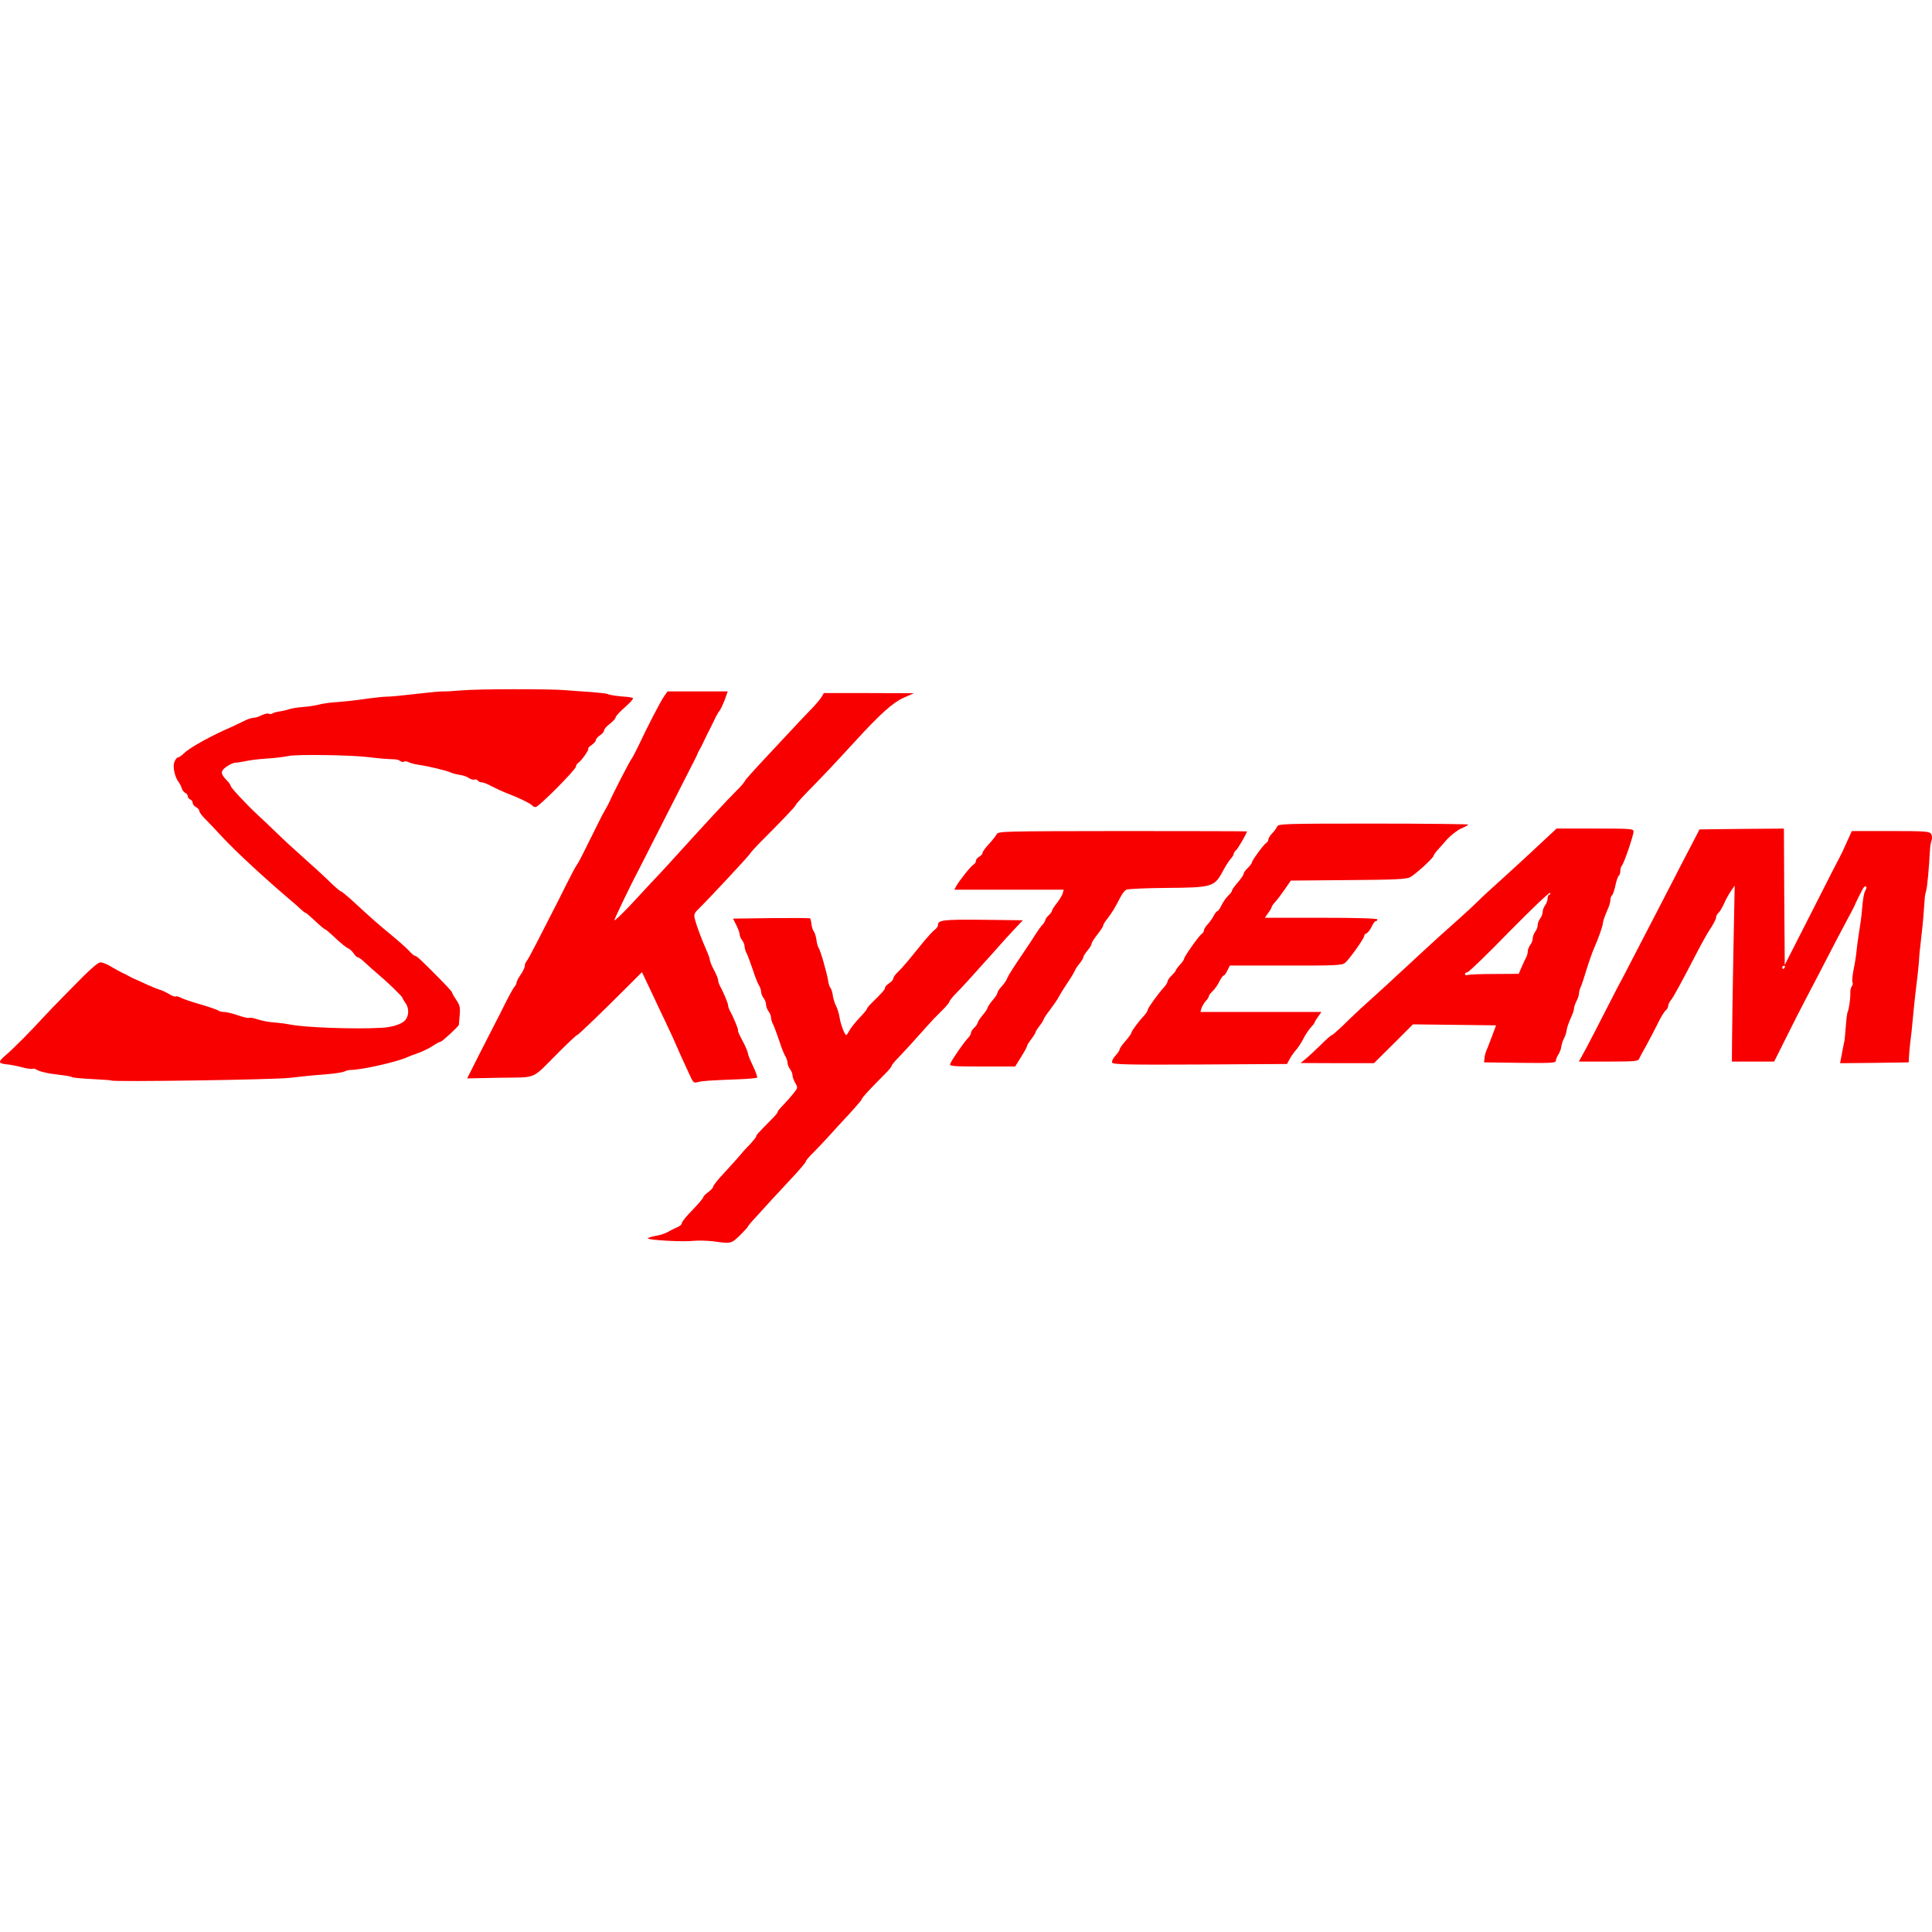 <?xml version="1.0" encoding="utf-8"?>
<!-- Generator: Adobe Illustrator 16.0.0, SVG Export Plug-In . SVG Version: 6.00 Build 0)  -->
<!DOCTYPE svg PUBLIC "-//W3C//DTD SVG 1.1//EN" "http://www.w3.org/Graphics/SVG/1.1/DTD/svg11.dtd">
<svg version="1.1" id="Layer_1" xmlns="http://www.w3.org/2000/svg" xmlns:xlink="http://www.w3.org/1999/xlink" x="0px" y="0px"
	 width="345px" height="345px" viewBox="0 0 345 345" enable-background="new 0 0 345 345" xml:space="preserve">
<g id="layer101">
	<path fill="#F90000" d="M127.354,221.666c-1.062-0.118-2.626-0.177-3.482-0.089c-1.888,0.236-8.35-0.147-8.173-0.442
		c0.088-0.147,0.708-0.324,1.387-0.442c1.15-0.207,1.711-0.413,2.892-1.092c0.236-0.118,0.737-0.354,1.121-0.531
		c0.354-0.147,0.649-0.442,0.649-0.649c0-0.235,0.856-1.298,1.918-2.36c1.062-1.092,1.918-2.124,1.918-2.271
		c0-0.148,0.413-0.561,0.885-0.915c0.501-0.354,0.885-0.797,0.885-0.974c0-0.207,0.915-1.357,2.065-2.567
		c1.121-1.209,2.419-2.655,2.862-3.187c0.442-0.561,1.269-1.445,1.8-1.977c0.501-0.561,0.944-1.092,0.944-1.239
		c0-0.236,0.354-0.62,2.774-3.069c0.59-0.561,1.062-1.15,1.062-1.298s0.443-0.679,0.974-1.21c0.502-0.531,1.328-1.446,1.8-2.036
		c0.855-1.063,0.855-1.092,0.383-1.918c-0.266-0.442-0.501-1.062-0.501-1.387c0-0.295-0.207-0.797-0.442-1.092
		c-0.236-0.324-0.443-0.826-0.443-1.121s-0.177-0.855-0.413-1.21c-0.207-0.354-0.708-1.563-1.062-2.715
		c-0.384-1.121-0.856-2.419-1.063-2.862c-0.236-0.412-0.413-1.003-0.413-1.327c0-0.295-0.207-0.797-0.442-1.092
		c-0.236-0.324-0.443-0.855-0.443-1.181c0-0.354-0.207-0.885-0.442-1.18c-0.236-0.325-0.443-0.826-0.443-1.121
		c0-0.296-0.177-0.855-0.413-1.21c-0.206-0.354-0.708-1.563-1.062-2.715c-0.384-1.122-0.856-2.42-1.062-2.862
		c-0.236-0.413-0.414-1.003-0.414-1.328c0-0.295-0.207-0.797-0.442-1.092c-0.236-0.325-0.442-0.797-0.442-1.063
		s-0.266-1.003-0.59-1.623l-0.59-1.18l6.816-0.089c3.777-0.029,6.905-0.029,6.964,0.059c0.059,0.059,0.177,0.531,0.236,1.063
		c0.059,0.531,0.266,1.121,0.443,1.298c0.147,0.207,0.354,0.885,0.442,1.476c0.059,0.62,0.266,1.269,0.413,1.475
		c0.295,0.354,1.505,4.603,1.682,5.902c0.059,0.442,0.236,1.003,0.414,1.181c0.147,0.206,0.354,0.826,0.413,1.386
		c0.088,0.562,0.324,1.388,0.59,1.859c0.236,0.473,0.531,1.416,0.619,2.065c0.177,1.181,0.915,3.128,1.18,3.128
		c0.089,0,0.325-0.354,0.561-0.797c0.236-0.472,1.033-1.445,1.771-2.242c0.737-0.768,1.357-1.505,1.357-1.623
		s0.354-0.59,0.826-1.033c1.977-1.947,2.419-2.448,2.419-2.773c0-0.177,0.325-0.531,0.738-0.797
		c0.413-0.265,0.738-0.648,0.738-0.855c0-0.206,0.354-0.737,0.826-1.15c0.885-0.886,1.623-1.741,4.219-4.958
		c0.974-1.21,2.036-2.36,2.36-2.597c0.295-0.207,0.561-0.561,0.561-0.767c0-0.974,0.767-1.062,7.997-1.003l7.17,0.088l-1.534,1.623
		c-0.826,0.885-2.036,2.213-2.686,2.951c-0.648,0.738-1.771,2.006-2.508,2.803c-2.655,2.98-3.895,4.338-5.105,5.577
		c-0.708,0.708-1.269,1.416-1.269,1.563s-0.62,0.915-1.387,1.652c-0.797,0.768-1.948,1.978-2.597,2.715
		c-2.508,2.833-3.895,4.338-5.075,5.577c-0.708,0.708-1.269,1.387-1.269,1.534s-0.531,0.797-1.181,1.445
		c-2.773,2.774-4.131,4.249-4.131,4.485c0,0.118-1.062,1.357-2.331,2.744c-1.298,1.387-2.921,3.157-3.629,3.954
		c-0.708,0.767-1.888,2.036-2.655,2.803c-0.797,0.768-1.417,1.505-1.417,1.682c0,0.147-1.121,1.476-2.479,2.922
		c-1.387,1.476-3.068,3.305-3.777,4.071c-0.708,0.797-1.888,2.096-2.655,2.922c-0.797,0.826-1.417,1.593-1.417,1.682
		s-0.649,0.797-1.446,1.593C130.541,222.108,130.541,222.108,127.354,221.666z"/>
	<path fill="#F90000" d="M123.046,191.717c-0.442-0.944-1.033-2.242-1.328-2.892c-1.357-3.099-1.889-4.278-2.803-6.196
		c-0.531-1.121-1.741-3.63-2.626-5.548l-1.652-3.481l-2.302,2.302c-5.045,5.045-9.088,8.94-9.294,8.94
		c-0.118,0-1.564,1.357-3.216,3.01c-5.104,5.104-3.718,4.485-10.504,4.603l-5.901,0.118l2.065-4.102
		c1.151-2.242,2.42-4.721,2.833-5.547c0.442-0.797,1.298-2.537,1.947-3.836c0.649-1.299,1.357-2.567,1.564-2.832
		c0.236-0.236,0.413-0.62,0.413-0.797c0-0.178,0.324-0.826,0.738-1.417c0.413-0.59,0.737-1.298,0.737-1.564
		c0-0.295,0.118-0.62,0.295-0.796c0.147-0.147,0.944-1.593,1.77-3.216c0.826-1.623,1.977-3.865,2.567-5.016
		c0.59-1.121,1.8-3.511,2.685-5.311c0.885-1.771,1.771-3.453,1.977-3.688s1.298-2.36,2.449-4.721c1.151-2.36,2.243-4.514,2.42-4.78
		c0.678-1.181,0.885-1.594,1.062-2.006c0.472-1.122,3.482-6.993,3.806-7.377c0.177-0.236,0.708-1.239,1.181-2.213
		c1.623-3.482,4.101-8.262,4.691-9.059l0.59-0.826h5.37h5.371l-0.531,1.505c-0.325,0.826-0.738,1.741-0.974,2.006
		c-0.207,0.266-0.62,1.003-0.915,1.652c-0.324,0.649-0.679,1.387-0.796,1.623c-0.147,0.236-0.531,1.033-0.885,1.771
		c-0.325,0.737-0.738,1.534-0.885,1.77c-0.147,0.236-0.354,0.649-0.442,0.885c-0.089,0.236-0.266,0.649-0.413,0.885
		c-0.118,0.236-1.977,3.895-4.131,8.114c-3.777,7.436-5.459,10.741-5.931,11.655c-1.062,1.947-4.426,8.911-4.337,9
		c0.118,0.118,2.125-1.859,4.574-4.544c0.944-1.033,2.449-2.656,3.334-3.57c0.885-0.944,2.479-2.685,3.541-3.866
		c4.869-5.37,8.498-9.294,10.209-11.006c0.856-0.826,1.564-1.652,1.623-1.859c0.059-0.177,1.652-1.977,3.511-3.954
		c1.859-2.006,4.131-4.426,5.016-5.37c0.885-0.974,2.301-2.449,3.098-3.275c0.826-0.826,1.711-1.859,2.006-2.302l0.502-0.826h8.055
		l8.026,0.03l-1.83,0.796c-1.918,0.856-4.219,2.921-8.646,7.76c-3.216,3.512-5.842,6.314-8.38,8.882
		c-1.239,1.269-2.242,2.39-2.242,2.508c0,0.207-2.361,2.685-6.197,6.521c-0.885,0.885-1.829,1.918-2.065,2.302
		c-0.413,0.59-7.141,7.819-9.206,9.855c-0.679,0.679-0.767,0.915-0.531,1.8c0.324,1.21,1.151,3.452,2.006,5.37
		c0.354,0.797,0.649,1.623,0.649,1.83c0,0.236,0.325,1.033,0.738,1.8c0.413,0.768,0.738,1.564,0.738,1.8
		c0,0.207,0.118,0.62,0.266,0.915c0.649,1.181,1.505,3.216,1.505,3.541c0,0.206,0.118,0.59,0.266,0.885
		c0.649,1.181,1.504,3.217,1.504,3.541c0,0.354,0.029,0.473,1.151,2.597c0.325,0.679,0.62,1.387,0.62,1.593
		c0,0.207,0.413,1.21,0.915,2.272c0.502,1.033,0.827,1.978,0.738,2.065c-0.088,0.089-1.534,0.236-3.187,0.295
		c-5.371,0.207-6.551,0.295-7.377,0.502C123.872,193.458,123.784,193.369,123.046,191.717z"/>
	<path fill="#F90000" d="M19.921,192.956c-0.089-0.06-1.623-0.177-3.452-0.266c-1.83-0.089-3.482-0.236-3.629-0.354
		c-0.148-0.089-0.797-0.236-1.387-0.296c-2.184-0.266-2.597-0.324-3.6-0.561c-0.561-0.118-1.18-0.354-1.387-0.502
		c-0.207-0.147-0.472-0.206-0.62-0.117c-0.118,0.059-0.767,0-1.417-0.147c-1.534-0.384-2.449-0.591-3.452-0.679
		c-1.328-0.148-1.298-0.473,0.059-1.623c1.18-0.974,4.691-4.515,6.609-6.64c0.442-0.501,2.803-2.95,5.223-5.399
		c3.157-3.245,4.603-4.515,5.075-4.515c0.383,0,1.209,0.325,1.859,0.738c0.649,0.384,1.505,0.856,1.918,1.062
		c0.413,0.178,0.944,0.443,1.18,0.591s0.767,0.413,1.18,0.59s1.417,0.62,2.213,1.003c0.826,0.384,1.8,0.768,2.213,0.886
		s1.18,0.472,1.711,0.797c0.531,0.324,1.063,0.53,1.151,0.413c0.088-0.089,0.531,0.029,0.944,0.235
		c0.413,0.236,2.036,0.768,3.57,1.21c1.534,0.442,2.921,0.944,3.098,1.063c0.147,0.147,0.62,0.266,1.033,0.266
		s1.534,0.266,2.449,0.59c0.944,0.324,1.829,0.531,1.947,0.472c0.147-0.088,0.679-0.029,1.239,0.147
		c1.298,0.414,2.184,0.591,3.806,0.709c0.738,0.059,1.8,0.206,2.361,0.324c2.567,0.531,11.419,0.855,16.229,0.59
		c1.977-0.088,3.718-0.648,4.337-1.387c0.649-0.796,0.679-2.065,0.088-2.95c-0.324-0.442-0.59-0.885-0.59-1.003
		c0-0.236-2.626-2.774-4.515-4.367c-0.62-0.502-1.593-1.387-2.125-1.889c-0.561-0.531-1.121-0.974-1.298-0.974
		c-0.177,0-0.531-0.324-0.796-0.737c-0.266-0.384-0.708-0.797-0.974-0.885c-0.265-0.088-1.269-0.885-2.213-1.771
		c-0.915-0.885-1.8-1.623-1.888-1.623c-0.118,0-0.915-0.649-1.771-1.475c-0.856-0.797-1.623-1.476-1.741-1.476
		c-0.089,0-0.472-0.295-0.856-0.649c-0.384-0.384-1.18-1.062-1.77-1.564c-4.456-3.777-9.62-8.527-12.157-11.242
		c-1.357-1.446-2.833-3.039-3.334-3.511c-0.472-0.502-0.855-1.033-0.855-1.24c0-0.206-0.266-0.501-0.59-0.678
		c-0.325-0.177-0.59-0.502-0.59-0.768c0-0.236-0.207-0.501-0.442-0.59c-0.236-0.118-0.442-0.384-0.442-0.59
		c0-0.236-0.207-0.501-0.443-0.59s-0.501-0.472-0.62-0.797c-0.088-0.354-0.354-0.855-0.531-1.092
		c-0.708-0.885-1.121-2.744-0.796-3.6c0.177-0.472,0.442-0.826,0.62-0.826c0.177,0,0.708-0.354,1.15-0.797
		c1.033-1.003,4.928-3.157,8.586-4.721c0.561-0.266,1.505-0.708,2.095-1.003c0.59-0.325,1.357-0.561,1.652-0.561
		c0.325,0,1.003-0.207,1.505-0.472c0.531-0.236,1.063-0.384,1.239-0.266c0.147,0.088,0.472,0.088,0.649-0.029
		c0.207-0.147,0.649-0.266,0.974-0.325c0.826-0.118,1.357-0.236,2.213-0.501c0.413-0.118,1.328-0.266,2.065-0.325
		c1.475-0.118,2.419-0.266,3.541-0.561c0.414-0.089,1.594-0.266,2.656-0.325c1.062-0.088,2.331-0.207,2.803-0.266
		c0.501-0.059,1.888-0.236,3.098-0.413c1.209-0.147,2.538-0.295,2.951-0.295c0.855,0,2.567-0.177,6.491-0.62
		c1.535-0.177,3.187-0.325,3.688-0.325c0.472,0.03,1.947-0.059,3.246-0.177c2.803-0.266,15.993-0.295,18.737-0.03
		c1.062,0.089,3.098,0.236,4.544,0.325c1.446,0.118,2.744,0.266,2.892,0.354c0.295,0.177,1.888,0.413,3.393,0.501
		c0.502,0.03,1.003,0.147,1.122,0.236c0.088,0.118-0.561,0.855-1.446,1.623c-0.915,0.797-1.652,1.594-1.652,1.8
		s-0.472,0.708-1.033,1.15c-0.561,0.413-1.033,0.944-1.033,1.181c0,0.206-0.325,0.62-0.738,0.885
		c-0.413,0.266-0.738,0.649-0.738,0.856s-0.354,0.59-0.767,0.885c-0.413,0.266-0.679,0.561-0.59,0.649
		c0.177,0.177-1.24,2.184-1.8,2.538c-0.207,0.118-0.383,0.413-0.383,0.62c0,0.561-6.668,7.259-7.2,7.259
		c-0.236,0-0.501-0.118-0.62-0.266c-0.177-0.325-2.567-1.476-4.544-2.213c-0.708-0.266-1.888-0.826-2.655-1.21
		c-0.738-0.413-1.564-0.738-1.859-0.738c-0.266,0-0.59-0.147-0.679-0.324c-0.118-0.177-0.383-0.236-0.59-0.148
		c-0.207,0.059-0.649-0.059-1.003-0.295c-0.325-0.236-1.063-0.501-1.652-0.561c-0.561-0.088-1.269-0.266-1.564-0.413
		c-0.62-0.325-4.219-1.18-5.783-1.387c-0.649-0.088-1.417-0.295-1.711-0.443c-0.295-0.177-0.679-0.207-0.855-0.118
		c-0.147,0.118-0.443,0.059-0.649-0.089c-0.207-0.177-0.678-0.324-1.092-0.324c-1.623-0.059-2.301-0.118-4.573-0.384
		c-2.98-0.384-12.924-0.531-14.311-0.207c-0.561,0.118-2.036,0.325-3.246,0.413c-2.331,0.147-3.422,0.295-4.869,0.59
		c-0.472,0.088-1.151,0.207-1.475,0.207c-0.325,0.029-1.003,0.354-1.535,0.738c-1.062,0.767-1.033,1.239,0.118,2.419
		c0.384,0.383,0.679,0.826,0.679,0.974c0,0.295,2.833,3.334,4.869,5.223c0.826,0.737,2.36,2.213,3.452,3.275
		c1.092,1.063,2.744,2.597,3.659,3.394c2.626,2.331,4.81,4.337,6.196,5.695c0.708,0.679,1.387,1.239,1.505,1.239
		c0.118,0,1.239,0.915,2.449,2.036c3.394,3.128,4.072,3.718,6.787,5.96c1.387,1.151,2.774,2.39,3.098,2.803
		c0.354,0.383,0.738,0.708,0.856,0.708c0.295,0,0.885,0.531,3.363,3.01c2.508,2.537,3.305,3.393,3.305,3.57
		c0,0.118,0.324,0.679,0.737,1.298c0.649,0.944,0.738,1.328,0.62,2.715c-0.088,0.915-0.147,1.682-0.147,1.74
		c-0.059,0.296-3.009,3.01-3.246,3.01c-0.177,0-0.767,0.325-1.357,0.709c-0.59,0.413-1.682,0.943-2.449,1.239
		c-0.768,0.266-1.8,0.648-2.302,0.885c-1.918,0.826-8.055,2.213-9.973,2.213c-0.325,0-0.796,0.118-1.063,0.266
		c-0.295,0.147-1.563,0.354-2.833,0.472c-1.298,0.089-2.714,0.236-3.216,0.266c-0.472,0.06-2.213,0.236-3.835,0.414
		C48.837,192.809,20.157,193.222,19.921,192.956z"/>
	<path fill="#F90000" d="M169.667,190.005c0.236-0.678,2.508-3.953,3.157-4.603c0.325-0.324,0.562-0.737,0.562-0.944
		c0-0.236,0.266-0.649,0.59-0.944s0.59-0.679,0.59-0.855c0.029-0.177,0.413-0.797,0.886-1.357c0.501-0.561,0.885-1.15,0.885-1.328
		c0.029-0.147,0.413-0.767,0.885-1.327c0.502-0.561,0.886-1.151,0.886-1.357c0-0.177,0.354-0.708,0.767-1.15
		c0.414-0.443,0.886-1.122,1.004-1.505c0.147-0.384,1.239-2.125,2.419-3.836c1.181-1.741,2.391-3.57,2.686-4.072
		c0.324-0.502,0.797-1.18,1.121-1.535c0.295-0.325,0.561-0.737,0.561-0.915c0-0.147,0.266-0.531,0.59-0.826
		c0.325-0.295,0.591-0.649,0.591-0.797s0.383-0.767,0.855-1.357c0.472-0.59,0.944-1.387,1.063-1.741l0.177-0.679h-9.767h-9.767
		l0.354-0.649c0.531-0.974,2.627-3.6,3.099-3.865c0.236-0.118,0.413-0.413,0.413-0.649c0-0.236,0.266-0.561,0.59-0.737
		c0.325-0.177,0.591-0.472,0.591-0.679s0.501-0.885,1.092-1.535c0.619-0.649,1.239-1.446,1.416-1.77
		c0.295-0.561,0.737-0.561,22.514-0.59c12.186,0,22.188,0.029,22.188,0.059c0,0.295-1.563,3.039-1.918,3.334
		c-0.236,0.207-0.442,0.502-0.442,0.679c0,0.177-0.266,0.59-0.561,0.915c-0.325,0.354-0.944,1.357-1.417,2.243
		c-1.475,2.744-1.918,2.862-9.943,2.921c-3.718,0.029-6.993,0.177-7.259,0.324c-0.295,0.148-0.767,0.768-1.062,1.357
		c-1.033,2.006-1.446,2.656-2.243,3.718c-0.472,0.561-0.826,1.151-0.826,1.328c0,0.177-0.472,0.885-1.032,1.593
		s-1.033,1.446-1.033,1.652c0,0.177-0.324,0.738-0.737,1.209c-0.413,0.502-0.737,1.033-0.737,1.18c0,0.177-0.296,0.679-0.679,1.151
		c-0.384,0.443-0.768,1.033-0.856,1.298c-0.088,0.236-0.679,1.239-1.327,2.184c-0.62,0.915-1.299,2.036-1.535,2.479
		c-0.206,0.413-0.914,1.446-1.533,2.272c-0.649,0.826-1.151,1.593-1.151,1.711s-0.324,0.649-0.737,1.181s-0.738,1.063-0.738,1.181
		c0,0.117-0.324,0.648-0.737,1.18s-0.737,1.063-0.737,1.181c0,0.147-0.473,1.032-1.063,1.977l-1.092,1.741h-5.872
		C170.227,190.448,169.519,190.389,169.667,190.005z"/>
	<path fill="#F90000" d="M198.583,189.739c-0.089-0.206,0.177-0.767,0.59-1.209c0.413-0.443,0.768-0.974,0.768-1.151
		c0-0.177,0.472-0.855,1.032-1.476c0.561-0.648,1.033-1.298,1.033-1.416c0-0.295,1.239-2.006,2.301-3.127
		c0.354-0.414,0.649-0.856,0.649-1.033c0-0.324,1.859-2.892,2.862-3.983c0.384-0.413,0.679-0.915,0.679-1.092
		c0-0.206,0.324-0.679,0.737-1.063c0.384-0.384,0.738-0.796,0.738-0.914s0.324-0.561,0.737-1.004
		c0.413-0.442,0.737-0.915,0.737-1.062c0-0.384,2.686-4.161,3.158-4.456c0.206-0.118,0.383-0.413,0.383-0.62
		s0.295-0.708,0.679-1.092c0.354-0.383,0.855-1.062,1.063-1.505c0.236-0.472,0.531-0.826,0.649-0.826
		c0.147,0,0.472-0.472,0.737-1.033s0.797-1.328,1.18-1.711c0.385-0.354,0.709-0.767,0.709-0.944c0-0.148,0.472-0.826,1.032-1.446
		c0.561-0.649,1.033-1.328,1.033-1.535c0-0.177,0.324-0.649,0.737-1.033c0.384-0.383,0.738-0.826,0.738-0.974
		c0-0.354,2.095-3.216,2.566-3.511c0.207-0.118,0.384-0.413,0.384-0.62s0.295-0.708,0.679-1.092s0.768-0.944,0.885-1.21
		c0.178-0.501,1.269-0.531,17.173-0.531c9.324,0,16.967,0.088,16.967,0.177s-0.591,0.413-1.299,0.708
		c-0.708,0.324-1.829,1.209-2.537,1.977c-0.679,0.797-1.505,1.711-1.8,2.036c-0.295,0.354-0.561,0.738-0.561,0.826
		c0,0.413-3.335,3.423-4.22,3.865c-0.768,0.354-2.803,0.443-11.124,0.502l-10.15,0.088l-1.121,1.623
		c-0.619,0.885-1.387,1.918-1.711,2.243c-0.325,0.354-0.591,0.738-0.591,0.855c0,0.118-0.266,0.59-0.619,1.063l-0.59,0.855h10.032
		c6.521,0,10.062,0.118,10.062,0.295c0,0.177-0.118,0.295-0.295,0.295c-0.148,0-0.473,0.442-0.738,1.003
		c-0.266,0.561-0.679,1.092-0.914,1.181c-0.236,0.088-0.414,0.295-0.414,0.472c0,0.442-2.626,4.131-3.393,4.78
		c-0.531,0.472-1.534,0.531-10.593,0.501h-10.003l-0.442,0.886c-0.236,0.501-0.531,0.915-0.679,0.915
		c-0.118,0-0.473,0.472-0.737,1.032c-0.266,0.561-0.797,1.328-1.181,1.711c-0.384,0.354-0.708,0.768-0.708,0.915
		c0,0.177-0.236,0.561-0.562,0.886c-0.295,0.354-0.648,0.914-0.767,1.298l-0.177,0.649h10.799h10.8l-0.591,0.855
		c-0.354,0.472-0.619,0.944-0.619,1.033c0,0.088-0.295,0.472-0.679,0.885s-1.003,1.328-1.357,2.065
		c-0.384,0.738-0.974,1.623-1.328,2.007c-0.324,0.354-0.825,1.062-1.091,1.563l-0.473,0.885l-15.55,0.089
		C201.238,190.153,198.73,190.094,198.583,189.739z"/>
	<path fill="#F90000" d="M233.224,189.031c0.531-0.442,1.741-1.563,2.655-2.479c0.944-0.944,1.83-1.711,1.948-1.711
		c0.117,0,0.914-0.708,1.8-1.534c0.855-0.855,2.36-2.302,3.334-3.187c4.662-4.22,5.458-4.957,6.934-6.345
		c0.886-0.796,2.449-2.242,3.481-3.216c1.033-0.944,2.627-2.39,3.541-3.246c0.915-0.826,2.567-2.301,3.659-3.275
		c1.092-0.974,2.537-2.302,3.216-2.98c0.649-0.679,2.951-2.773,5.046-4.662c2.125-1.918,5.017-4.603,6.462-5.96l2.655-2.479h6.875
		c6.374,0,6.875,0.029,6.875,0.531c0,0.679-1.711,5.725-2.095,6.108c-0.147,0.147-0.266,0.561-0.266,0.915
		c0,0.383-0.118,0.737-0.266,0.855c-0.147,0.088-0.442,0.885-0.619,1.771s-0.473,1.682-0.62,1.77
		c-0.147,0.118-0.266,0.443-0.266,0.797c0,0.325-0.177,1.003-0.413,1.505c-0.648,1.505-0.855,2.095-0.914,2.567
		c-0.089,0.738-0.768,2.656-1.476,4.278c-0.384,0.826-1.033,2.686-1.476,4.131c-0.442,1.476-0.914,2.892-1.062,3.157
		c-0.147,0.295-0.266,0.768-0.266,1.033c0,0.295-0.207,0.914-0.443,1.387c-0.235,0.442-0.442,1.032-0.442,1.269
		s-0.177,0.855-0.413,1.357c-0.679,1.563-0.855,2.095-0.944,2.773c-0.059,0.354-0.266,0.944-0.472,1.328
		c-0.207,0.383-0.384,1.003-0.442,1.356c-0.03,0.384-0.266,1.033-0.502,1.417c-0.266,0.384-0.472,0.885-0.472,1.15
		c0,0.413-0.768,0.442-6.403,0.384l-6.433-0.089l0.089-0.737c0.029-0.413,0.177-1.003,0.324-1.328
		c0.147-0.324,0.591-1.475,1.003-2.566l0.738-1.978l-7.436-0.089l-7.406-0.088l-3.481,3.481l-3.482,3.452h-6.55l-6.551-0.029
		L233.224,189.031z M266.861,173.924l4.337-0.029l0.531-1.239c0.295-0.679,0.679-1.475,0.826-1.741
		c0.147-0.295,0.266-0.767,0.266-1.062c0-0.295,0.207-0.797,0.442-1.121c0.236-0.295,0.442-0.826,0.442-1.18
		c0-0.325,0.207-0.856,0.443-1.181c0.235-0.295,0.442-0.826,0.442-1.18c0-0.325,0.206-0.855,0.442-1.18
		c0.236-0.295,0.442-0.826,0.442-1.18c0-0.325,0.207-0.856,0.443-1.18c0.235-0.295,0.442-0.856,0.442-1.21
		c0-0.383,0.147-0.679,0.324-0.679c0.147,0,0.207-0.147,0.118-0.325c-0.118-0.147-3.334,2.921-7.288,6.934
		c-3.895,4.013-7.259,7.259-7.494,7.259c-0.236,0-0.414,0.147-0.414,0.325c0,0.177,0.207,0.235,0.473,0.147
		C262.347,174.013,264.5,173.924,266.861,173.924z"/>
	<path fill="#F90000" d="M328.707,189.209c0.088-0.384,0.235-1.21,0.354-1.859s0.266-1.387,0.325-1.623
		c0.029-0.235,0.147-1.416,0.235-2.626c0.089-1.21,0.236-2.302,0.324-2.419c0.207-0.384,0.502-2.36,0.473-3.335
		c-0.029-0.472,0.089-1.032,0.266-1.239c0.177-0.206,0.236-0.531,0.118-0.679c-0.089-0.177-0.029-1.091,0.147-2.006
		c0.206-0.945,0.413-2.184,0.472-2.745c0.178-1.593,0.354-2.98,0.561-4.278c0.089-0.649,0.236-1.505,0.296-1.918
		c0.059-0.413,0.206-1.652,0.295-2.773c0.088-1.122,0.295-2.272,0.472-2.567c0.325-0.62,0.325-0.855,0.029-0.855
		c-0.118,0-0.354,0.266-0.501,0.561c-0.502,0.944-1.269,2.508-1.446,2.98c-0.118,0.236-0.767,1.505-1.476,2.803
		c-0.708,1.298-2.095,3.954-3.098,5.901s-2.656,5.134-3.688,7.082c-1.033,1.947-2.803,5.43-3.954,7.761l-2.095,4.189h-3.776h-3.777
		l0.029-3.629c0-1.978,0.118-9.029,0.236-15.698l0.236-12.098l-0.708,1.033c-0.384,0.561-0.944,1.593-1.24,2.301
		c-0.324,0.679-0.737,1.387-0.974,1.564c-0.206,0.177-0.383,0.531-0.383,0.738c0,0.236-0.354,0.974-0.797,1.682
		c-0.974,1.505-1.505,2.479-2.715,4.78c-2.744,5.311-4.22,7.997-4.603,8.41c-0.236,0.266-0.443,0.708-0.443,0.944
		c0,0.265-0.206,0.648-0.472,0.855c-0.266,0.236-0.944,1.327-1.476,2.479c-0.561,1.121-1.475,2.862-2.006,3.836
		c-0.561,0.974-1.121,2.006-1.239,2.302c-0.178,0.442-0.708,0.501-5.488,0.501h-5.282l1.328-2.419
		c0.708-1.357,2.184-4.161,3.246-6.285c1.888-3.688,2.921-5.694,3.452-6.639c0.118-0.236,0.708-1.358,1.298-2.509
		c0.59-1.121,2.095-4.042,3.364-6.491c1.269-2.42,3.245-6.285,4.426-8.557c1.15-2.272,2.331-4.514,2.597-5.016
		c0.235-0.472,0.767-1.475,1.15-2.213l0.679-1.328l7.524-0.088l7.554-0.059l0.059,12.157l0.089,12.186l4.81-9.442
		c2.626-5.193,4.898-9.648,5.046-9.884c0.147-0.236,0.679-1.357,1.18-2.508l0.944-2.065h6.964c6.284,0,6.934,0.059,7.199,0.531
		c0.177,0.295,0.206,0.796,0.059,1.18c-0.117,0.354-0.235,1.062-0.265,1.534c-0.178,3.394-0.473,6.639-0.68,7.377
		c-0.147,0.501-0.265,1.15-0.265,1.475c-0.03,0.325-0.089,1.387-0.178,2.36c-0.117,1.682-0.235,2.715-0.619,6.196
		c-0.118,0.826-0.177,1.8-0.207,2.213c0,0.413-0.147,1.8-0.295,3.099c-0.147,1.298-0.324,2.773-0.384,3.245
		c-0.059,0.502-0.177,1.623-0.266,2.509c-0.354,3.717-0.472,4.927-0.648,6.196c-0.089,0.737-0.178,1.8-0.207,2.36l-0.059,1.032
		l-6.138,0.089l-6.107,0.059L328.707,189.209z M318.704,172.744c0.088-0.147,0.029-0.295-0.118-0.295
		c-0.177,0-0.324,0.147-0.324,0.295c0,0.177,0.059,0.295,0.118,0.295C318.468,173.039,318.615,172.921,318.704,172.744z"/>
</g>
</svg>
